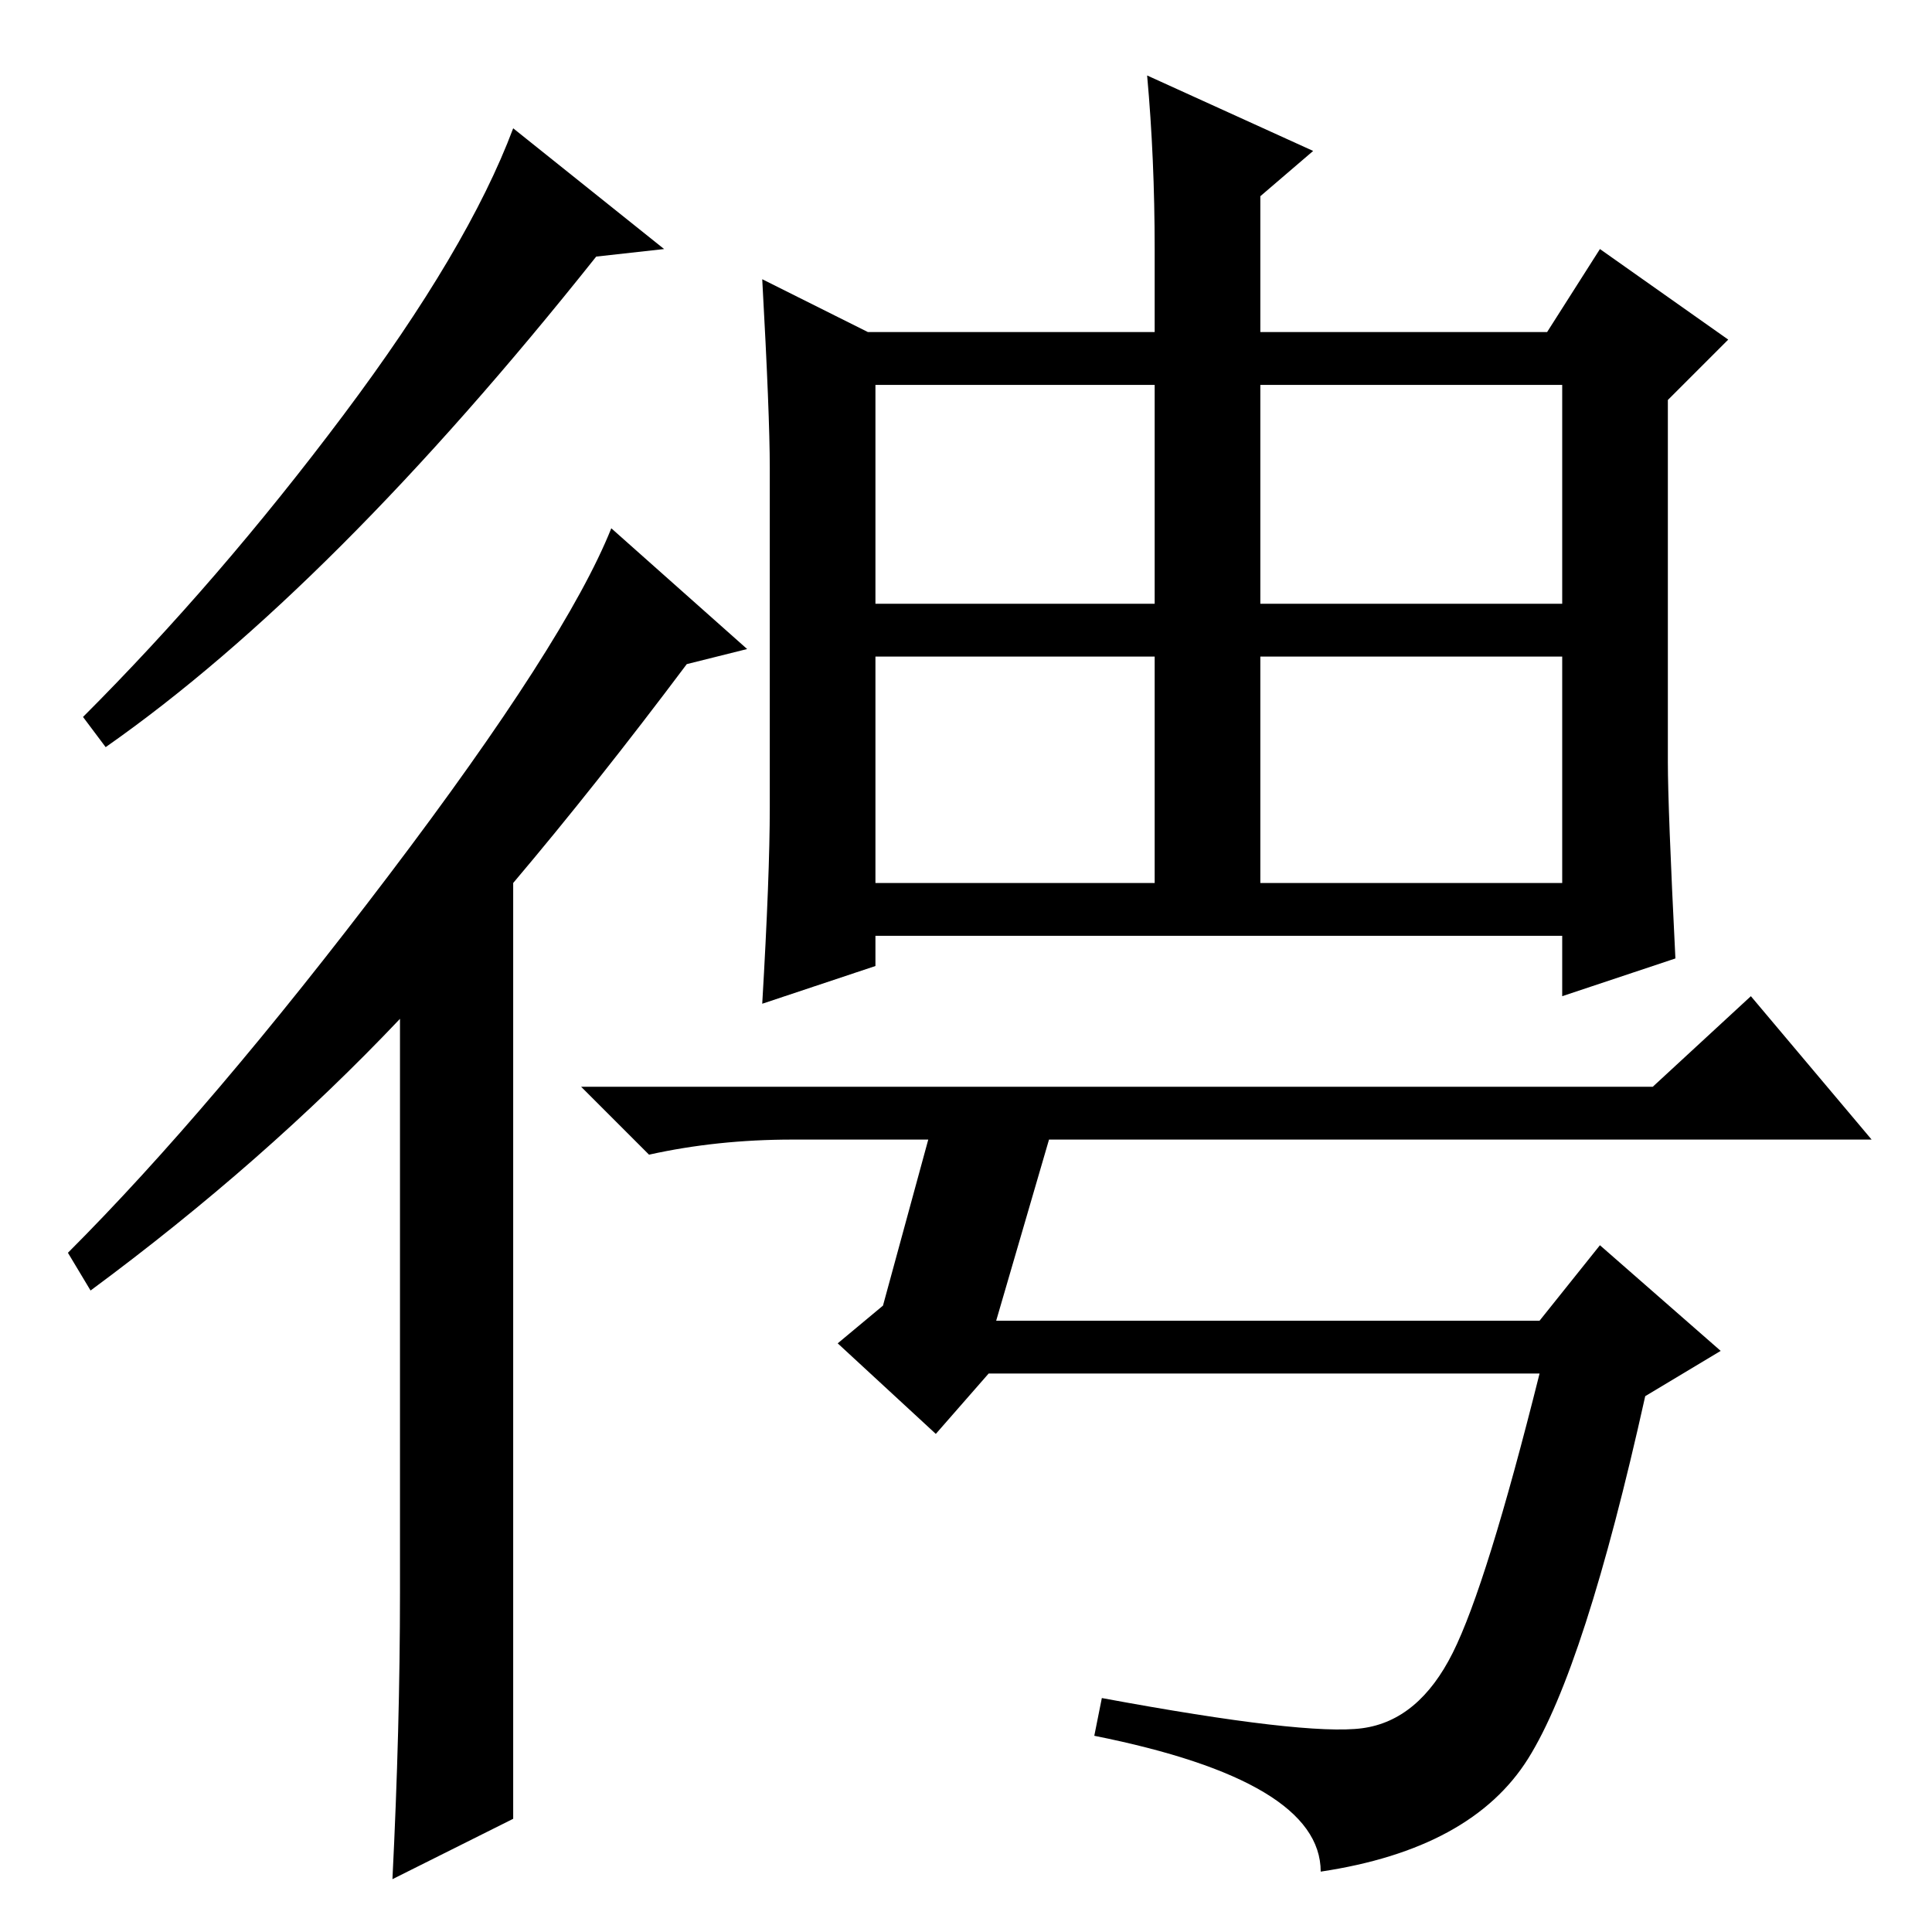 <?xml version="1.0" standalone="no"?>
<!DOCTYPE svg PUBLIC "-//W3C//DTD SVG 1.1//EN" "http://www.w3.org/Graphics/SVG/1.1/DTD/svg11.dtd" >
<svg xmlns="http://www.w3.org/2000/svg" xmlns:xlink="http://www.w3.org/1999/xlink" version="1.1" viewBox="0 -36 256 256">
  <g transform="matrix(1 0 0 -1 0 220)">
   <path fill="currentColor"
d="M116 176h37v29h-37v-29zM167 176h40v29h-40v-29zM116 139h37v30h-37v-30zM167 139h40v30h-40v-30zM153 223q0 12 -1 23l22 -10l-7 -6v-18h38l7 11l17 -12l-8 -8v-48q0 -6 1 -26l-15 -5v8h-91v-4l-15 -5q1 17 1 26v45q0 7 -1 25l14 -7h38v11zM219 112l13 12l16 -19h-109
l-7 -24h72l8 10l16 -14l-10 -6q-8 -36 -15.5 -48t-27.5 -15q0 12 -30 18l1 5q27 -5 34.5 -4t12 10t11.5 37h-73l-7 -8l-13 12l6 5l6 22h-18q-10 0 -19 -2l-9 9h142zM68 15l-16 -8q1 20 1 38v76q-18 -19 -41 -36l-3 5q19 19 42.5 50t29.5 46l18 -16l-8 -2q-12 -16 -23 -29
v-124zM88 223l-9 -1q-35 -44 -65 -65l-3 4q18 18 34.5 40t22.5 38z" />
  </g>

</svg>
